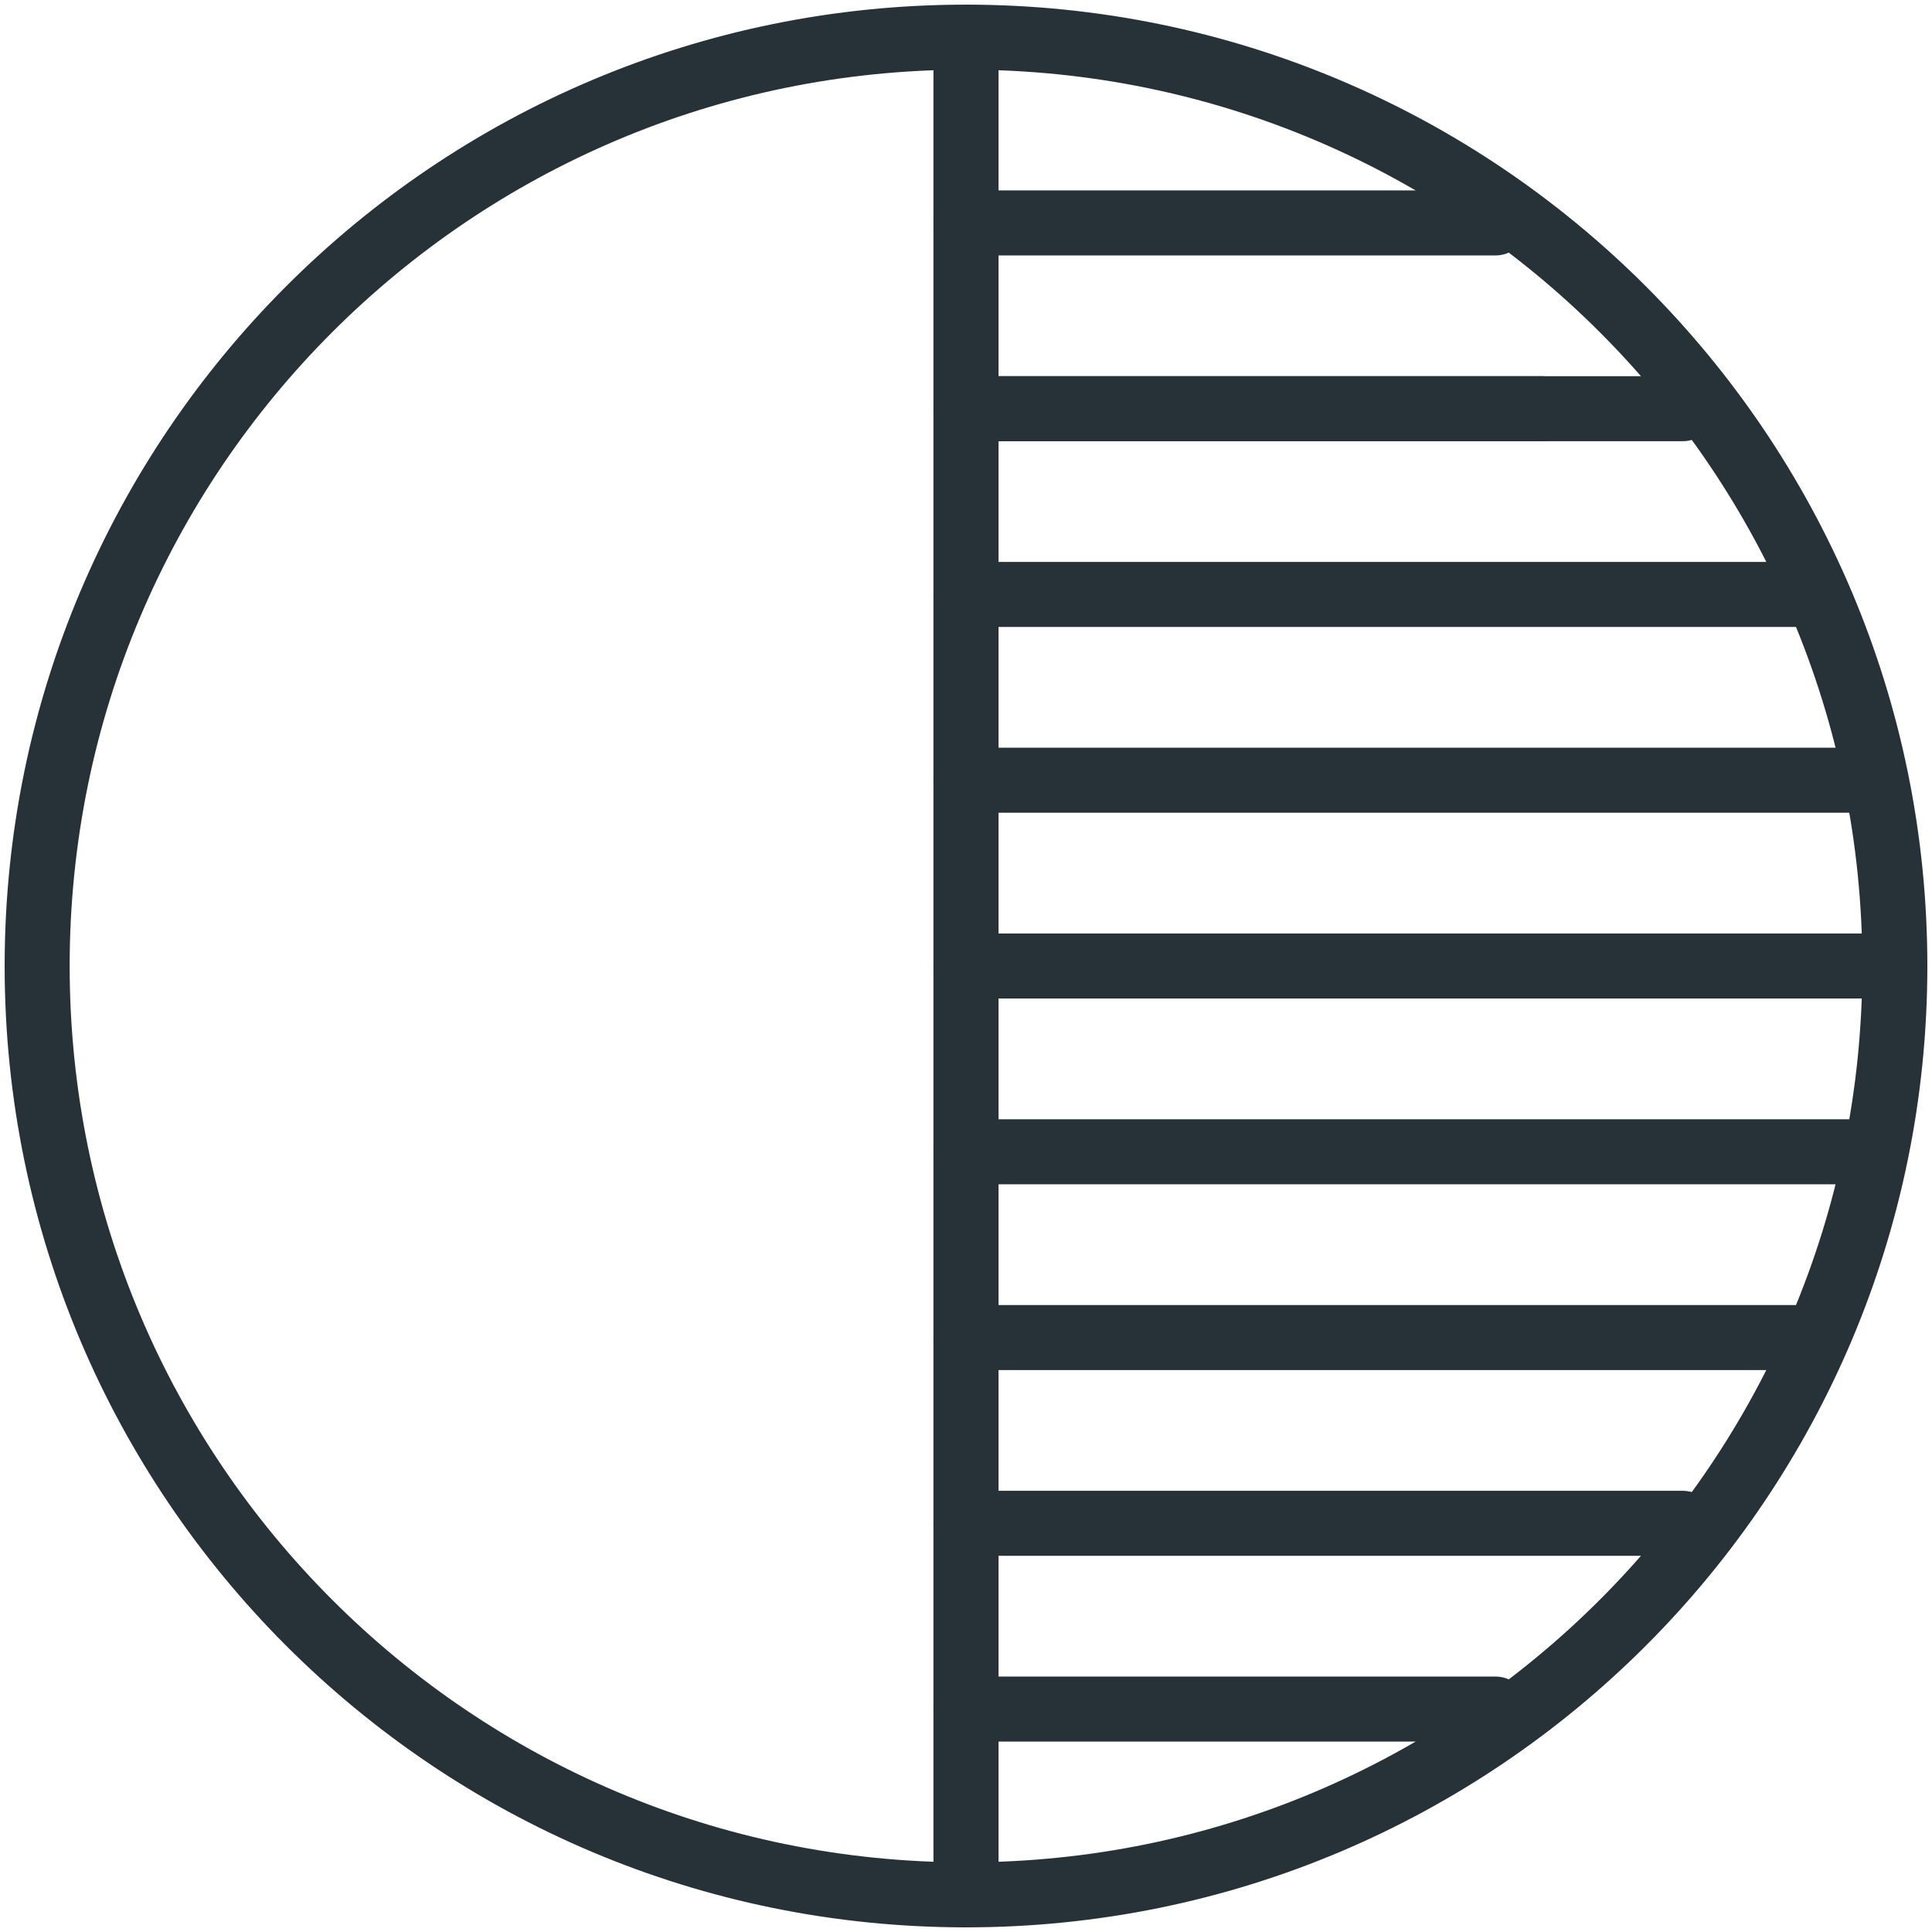 <?xml version="1.0" encoding="UTF-8" standalone="no"?>
<svg width="104px" height="104px" viewBox="0 0 104 104" version="1.1" xmlns="http://www.w3.org/2000/svg" xmlns:xlink="http://www.w3.org/1999/xlink">
    <!-- Generator: Sketch 40.1 (33804) - http://www.bohemiancoding.com/sketch -->
    <title>21-multimeda-black-white</title>
    <desc>Created with Sketch.</desc>
    <defs></defs>
    <g id="3.Multimedia" stroke="none" stroke-width="1" fill="none" fill-rule="evenodd" stroke-linecap="round" stroke-linejoin="round">
        <g id="Multimedia-(Stroke)" transform="translate(-98, -502)" stroke="#263238" stroke-width="3.5">
            <g id="21-multimeda-black-white" transform="translate(100, 504)">
                <path d="M100,50 C100,77.614 77.614,100 50,100 L50,0 C77.614,-4.4408921e-15 100,22.386 100,50 Z" id="Layer-1"></path>
                <path d="M50,0 C22.386,-4.4408921e-15 0,22.386 0,50 C0,77.614 22.386,100 50,100 L50,0 L50,0 Z" id="Layer-2"></path>
                <path d="M50,50 L99.523,50" id="Layer-3"></path>
                <path d="M51,20 L81,20" id="Layer-4"></path>
                <path d="M50,10 L78.504,10" id="Layer-5"></path>
                <path d="M50,30 L94.57,30" id="Layer-6"></path>
                <path d="M50,40 L97.503,40" id="Layer-7"></path>
                <path d="M50,20 L88.581,20" id="Layer-8"></path>
                <path d="M50,90 L78.504,90" id="Layer-9"></path>
                <path d="M50,70 L94.57,70" id="Layer-10"></path>
                <path d="M50,60 L97.503,60" id="Layer-11"></path>
                <path d="M50,80 L88.581,80" id="Layer-12"></path>
            </g>
        </g>
    </g>
</svg>